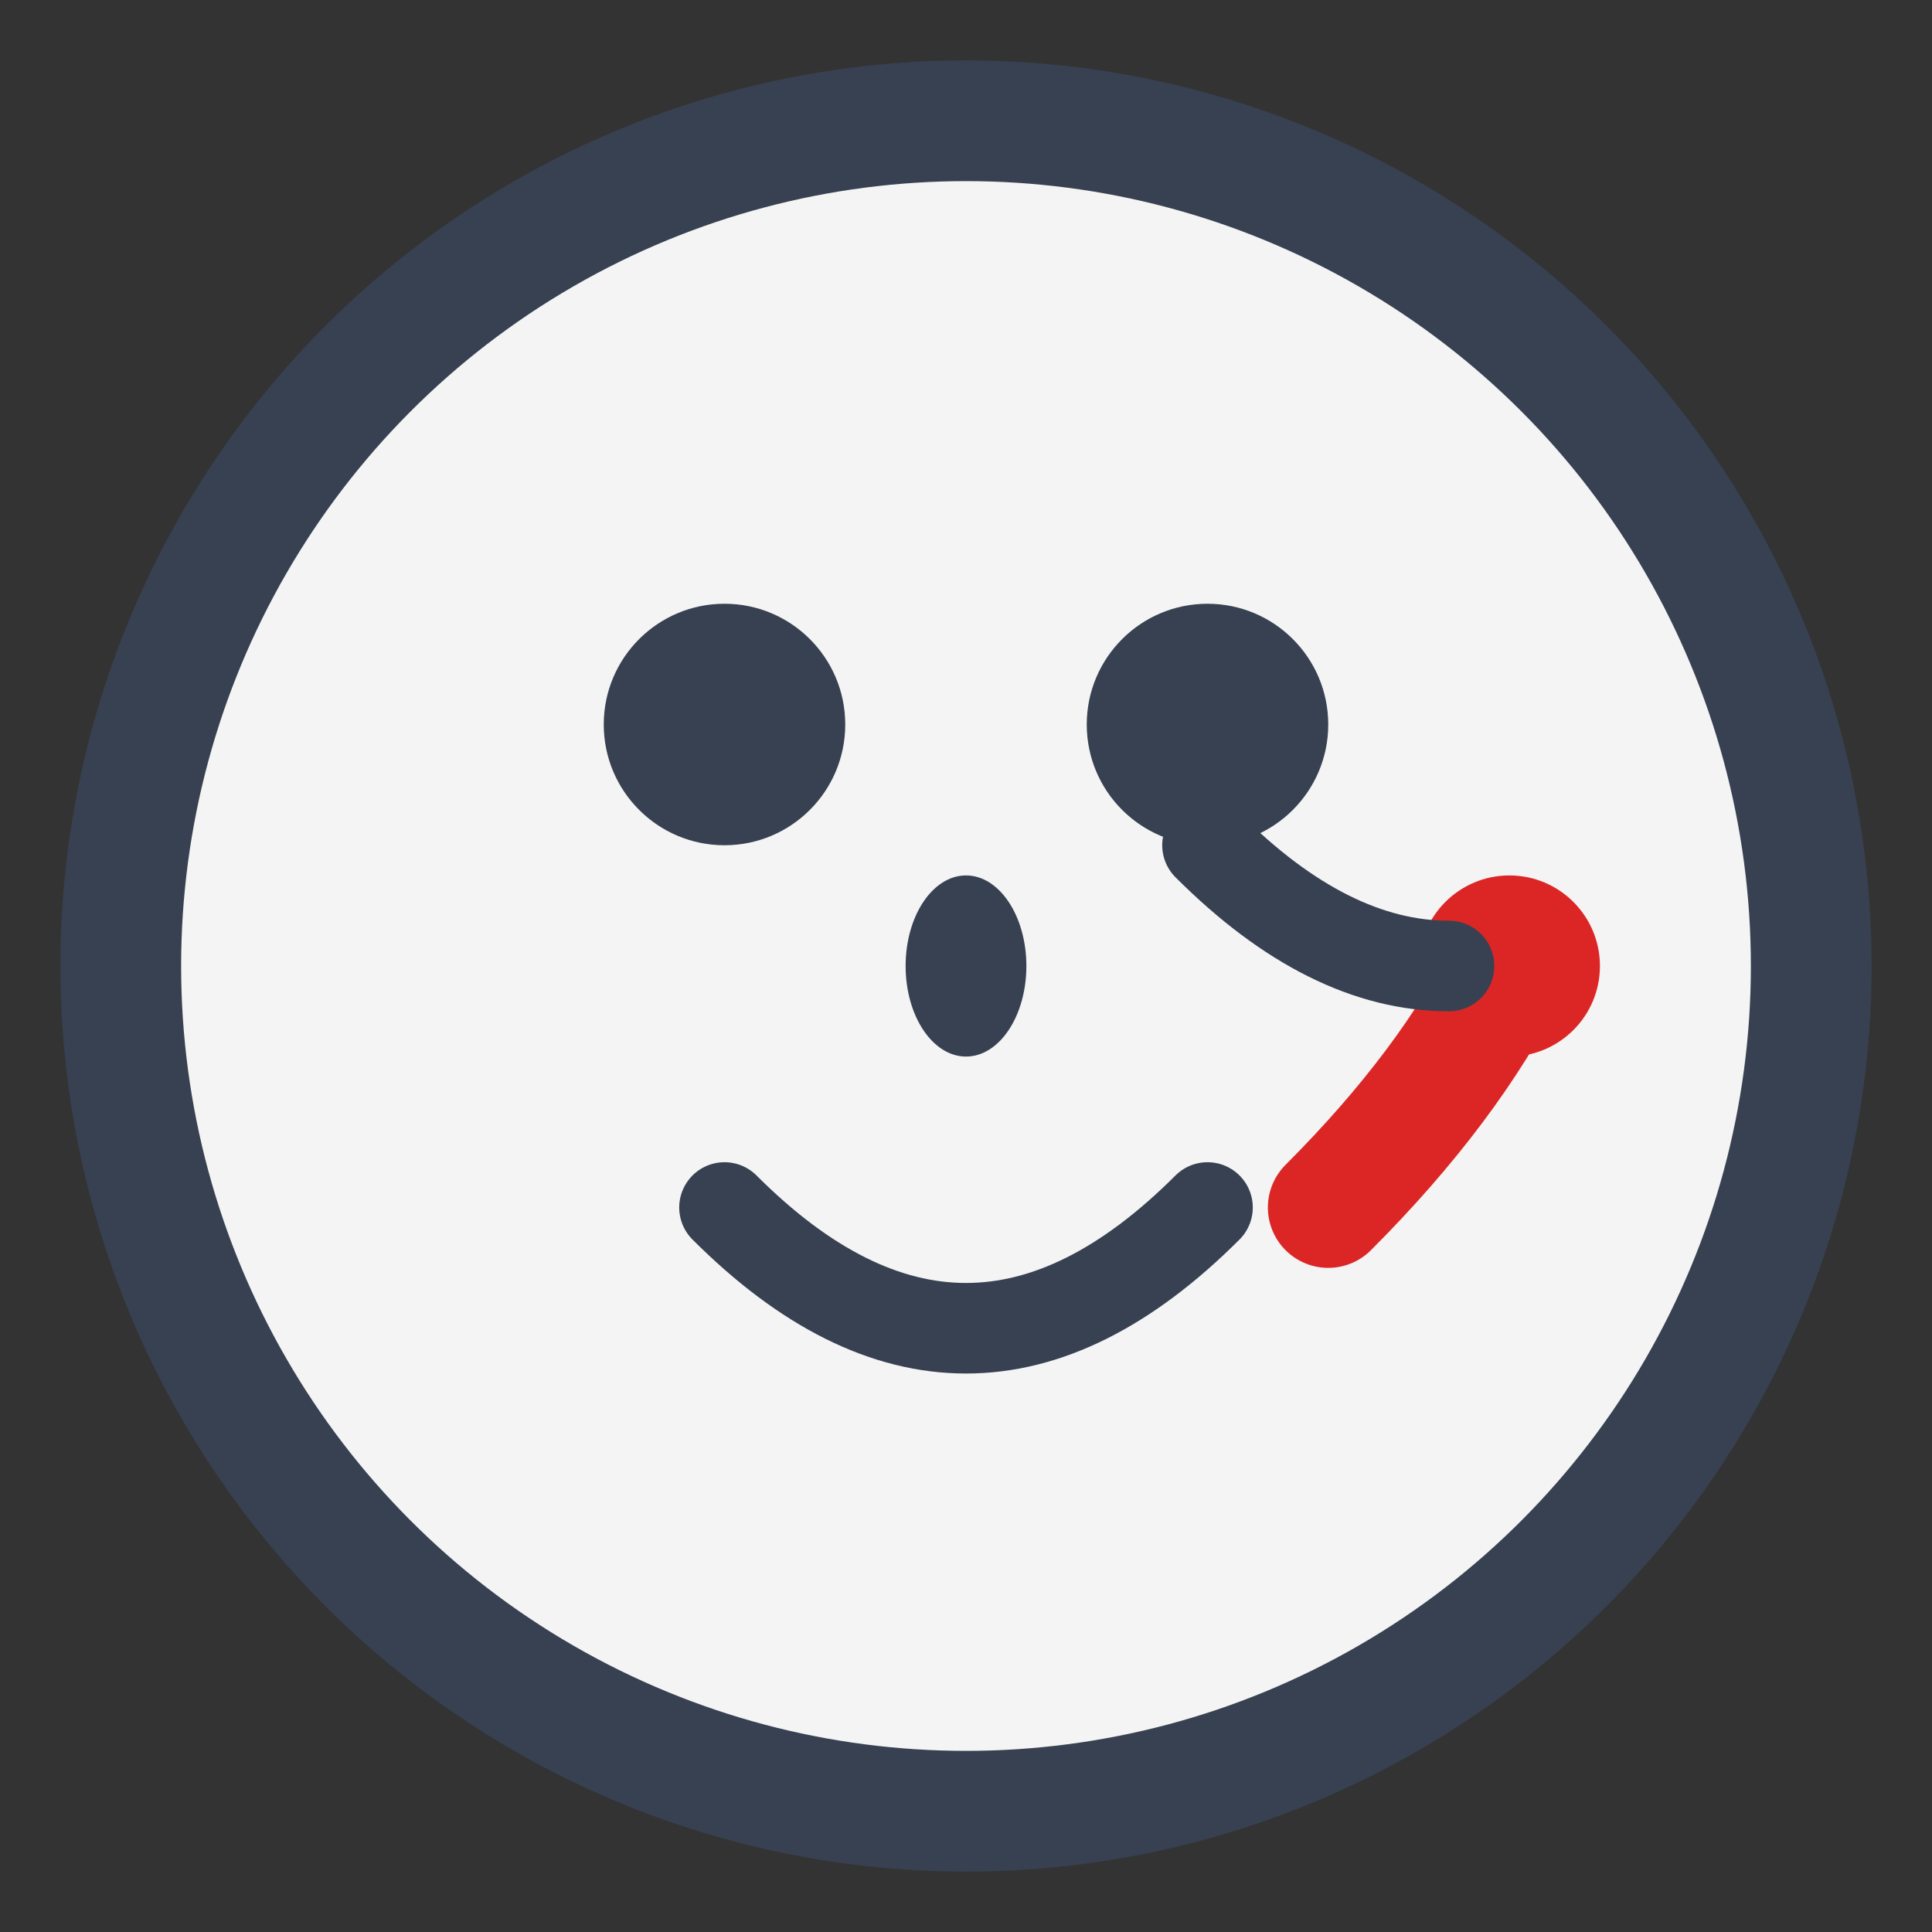 <svg width="32" height="32" viewBox="0 0 32 32" fill="none" xmlns="http://www.w3.org/2000/svg">
  <rect x="0" y="0" width="32" height="32" fill="#333333" stroke="none"/>
  <!-- Face circle -->
  <circle cx="16" cy="16" r="14" fill="#f4f4f4" stroke="#374151" stroke-width="2"/>
  
  <!-- Eyes -->
  <circle cx="12" cy="12" r="2" fill="#374151"/>
  <circle cx="20" cy="12" r="2" fill="#374151"/>
  
  <!-- Nose -->
  <ellipse cx="16" cy="16" rx="1" ry="1.5" fill="#374151"/>
  
  <!-- Mouth -->
  <path d="M12 20 Q16 24 20 20" stroke="#374151" stroke-width="1.5" fill="none" stroke-linecap="round"/>
  
  <!-- Finger pulling lower eyelid - "abre o olho" gesture -->
  <path d="M22 20 Q24 18 25 16" stroke="#dc2626" stroke-width="2" fill="none" stroke-linecap="round"/>
  <circle cx="25" cy="16" r="1.5" fill="#dc2626"/>
  
  <!-- Lower eyelid being pulled -->
  <path d="M20 14 Q22 16 24 16" stroke="#374151" stroke-width="1.5" fill="none" stroke-linecap="round"/>
</svg>
